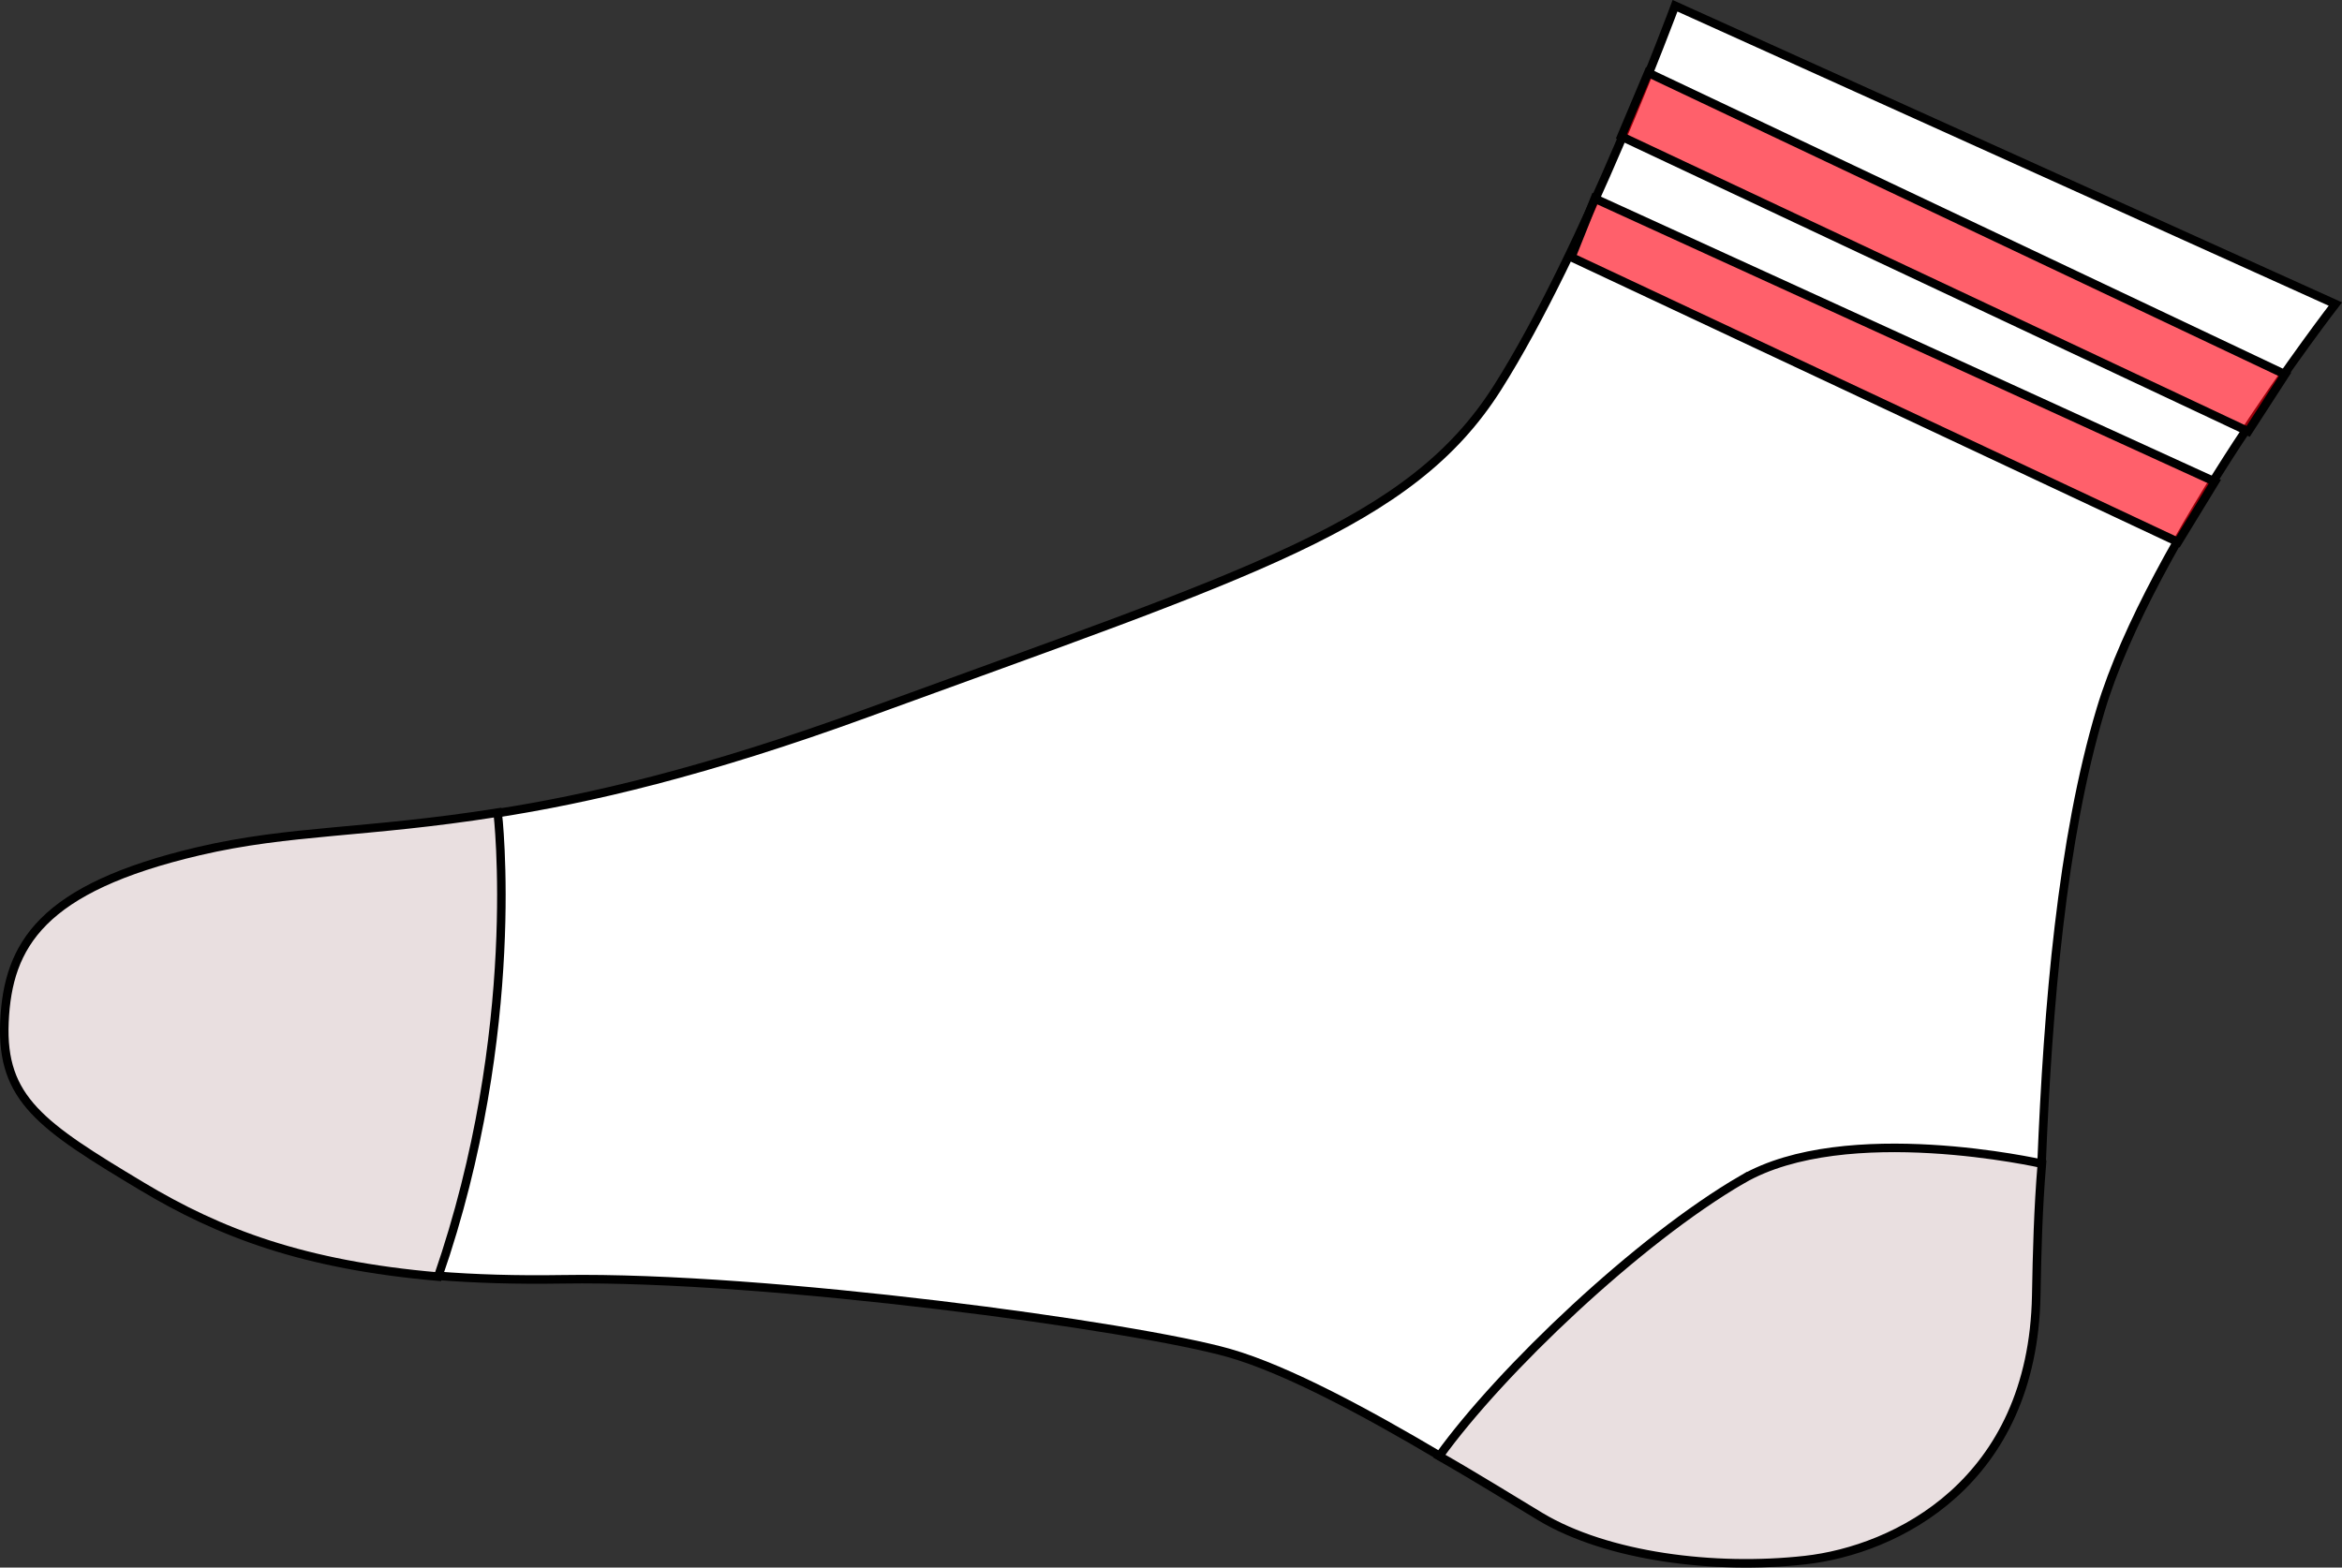 <?xml version="1.0" encoding="UTF-8" standalone="no"?>
<!-- Created with Inkscape (http://www.inkscape.org/) -->

<svg
   width="72.715mm"
   height="48.677mm"
   viewBox="0 0 72.715 48.677"
   version="1.1"
   id="svg1"
   xmlns="http://www.w3.org/2000/svg"
   xmlns:svg="http://www.w3.org/2000/svg">
  <rect x="0" y="0" width="72.715" height="48.677" fill="#333333" stroke="none"/>
  <defs
     id="defs1" />
  <g
     id="layer1"
     transform="translate(-112.376,-105.01)">
    <path
       style="fill:#ffffff;fill-opacity:1;stroke:#000000;stroke-width:0.265px;stroke-linecap:butt;stroke-linejoin:miter;stroke-opacity:1"
       d="m 157.044,150.201 c -2.143,-1.268 -4.672,-2.653 -6.503,-3.176 -2.914,-0.833 -14.361,-2.394 -20.71,-2.29 -1.421,0.023 -2.716,-0.016 -3.906,-0.112 l 1.825,-14.353 c 2.9,-0.448 6.542,-1.293 11.552,-3.122 11.968,-4.371 16.859,-5.828 19.565,-10.095 2.706,-4.267 5.516,-11.864 5.516,-11.864 l 20.502,9.262 c 0,0 -5.724,7.389 -7.285,12.592 -1.209,4.03 -1.642,9.247 -1.837,14.102 z"
       id="path7-3" />
    <path
       style="fill:#ff0013;fill-opacity:0.623;stroke:#000000;stroke-width:0.265px;stroke-linecap:butt;stroke-linejoin:miter;stroke-opacity:1"
       d="m 183.323,116.636 -19.773,-9.366 -0.833,1.977 19.461,9.158 z"
       id="path10-0" />
    <path
       style="fill:#ff0013;fill-opacity:0.623;stroke:#000000;stroke-width:0.265px;stroke-linecap:butt;stroke-linejoin:miter;stroke-opacity:1"
       d="m 181.143,119.968 -19.253,-8.794 -0.728,1.821 18.836,8.846 z"
       id="path10-1-0" />
    <path
       style="fill:#e9dfe0;fill-opacity:1;stroke:#000000;stroke-width:0.265px;stroke-linecap:butt;stroke-linejoin:miter;stroke-opacity:1"
       d="m 166.468,141.635 c -3.226,1.873 -7.493,5.932 -9.407,8.591 1.228,0.703 2.361,1.412 3.135,1.876 2.081,1.249 5.412,1.665 8.221,1.353 2.81,-0.312 7.077,-2.394 7.181,-8.221 0.024,-1.314 0.058,-2.697 0.175,-4.088 0,0 -6.079,-1.383 -9.305,0.49 z"
       id="path8-5-3" />
    <path
       d="m 116.781,141.847 c -3.122,-1.873 -4.371,-2.706 -4.267,-5.099 0.104,-2.394 1.145,-4.163 6.036,-5.308 2.844,-0.666 5.171,-0.548 9.278,-1.197 0,0 0.806,6.738 -1.849,14.409 -4.183,-0.363 -6.774,-1.351 -9.198,-2.805 z"
       style="fill:#e9dfe0;fill-opacity:1;stroke:#000000;stroke-width:0.265px;stroke-linecap:butt;stroke-linejoin:miter;stroke-opacity:1"
       id="path1-3-8" />
  </g>
</svg>
